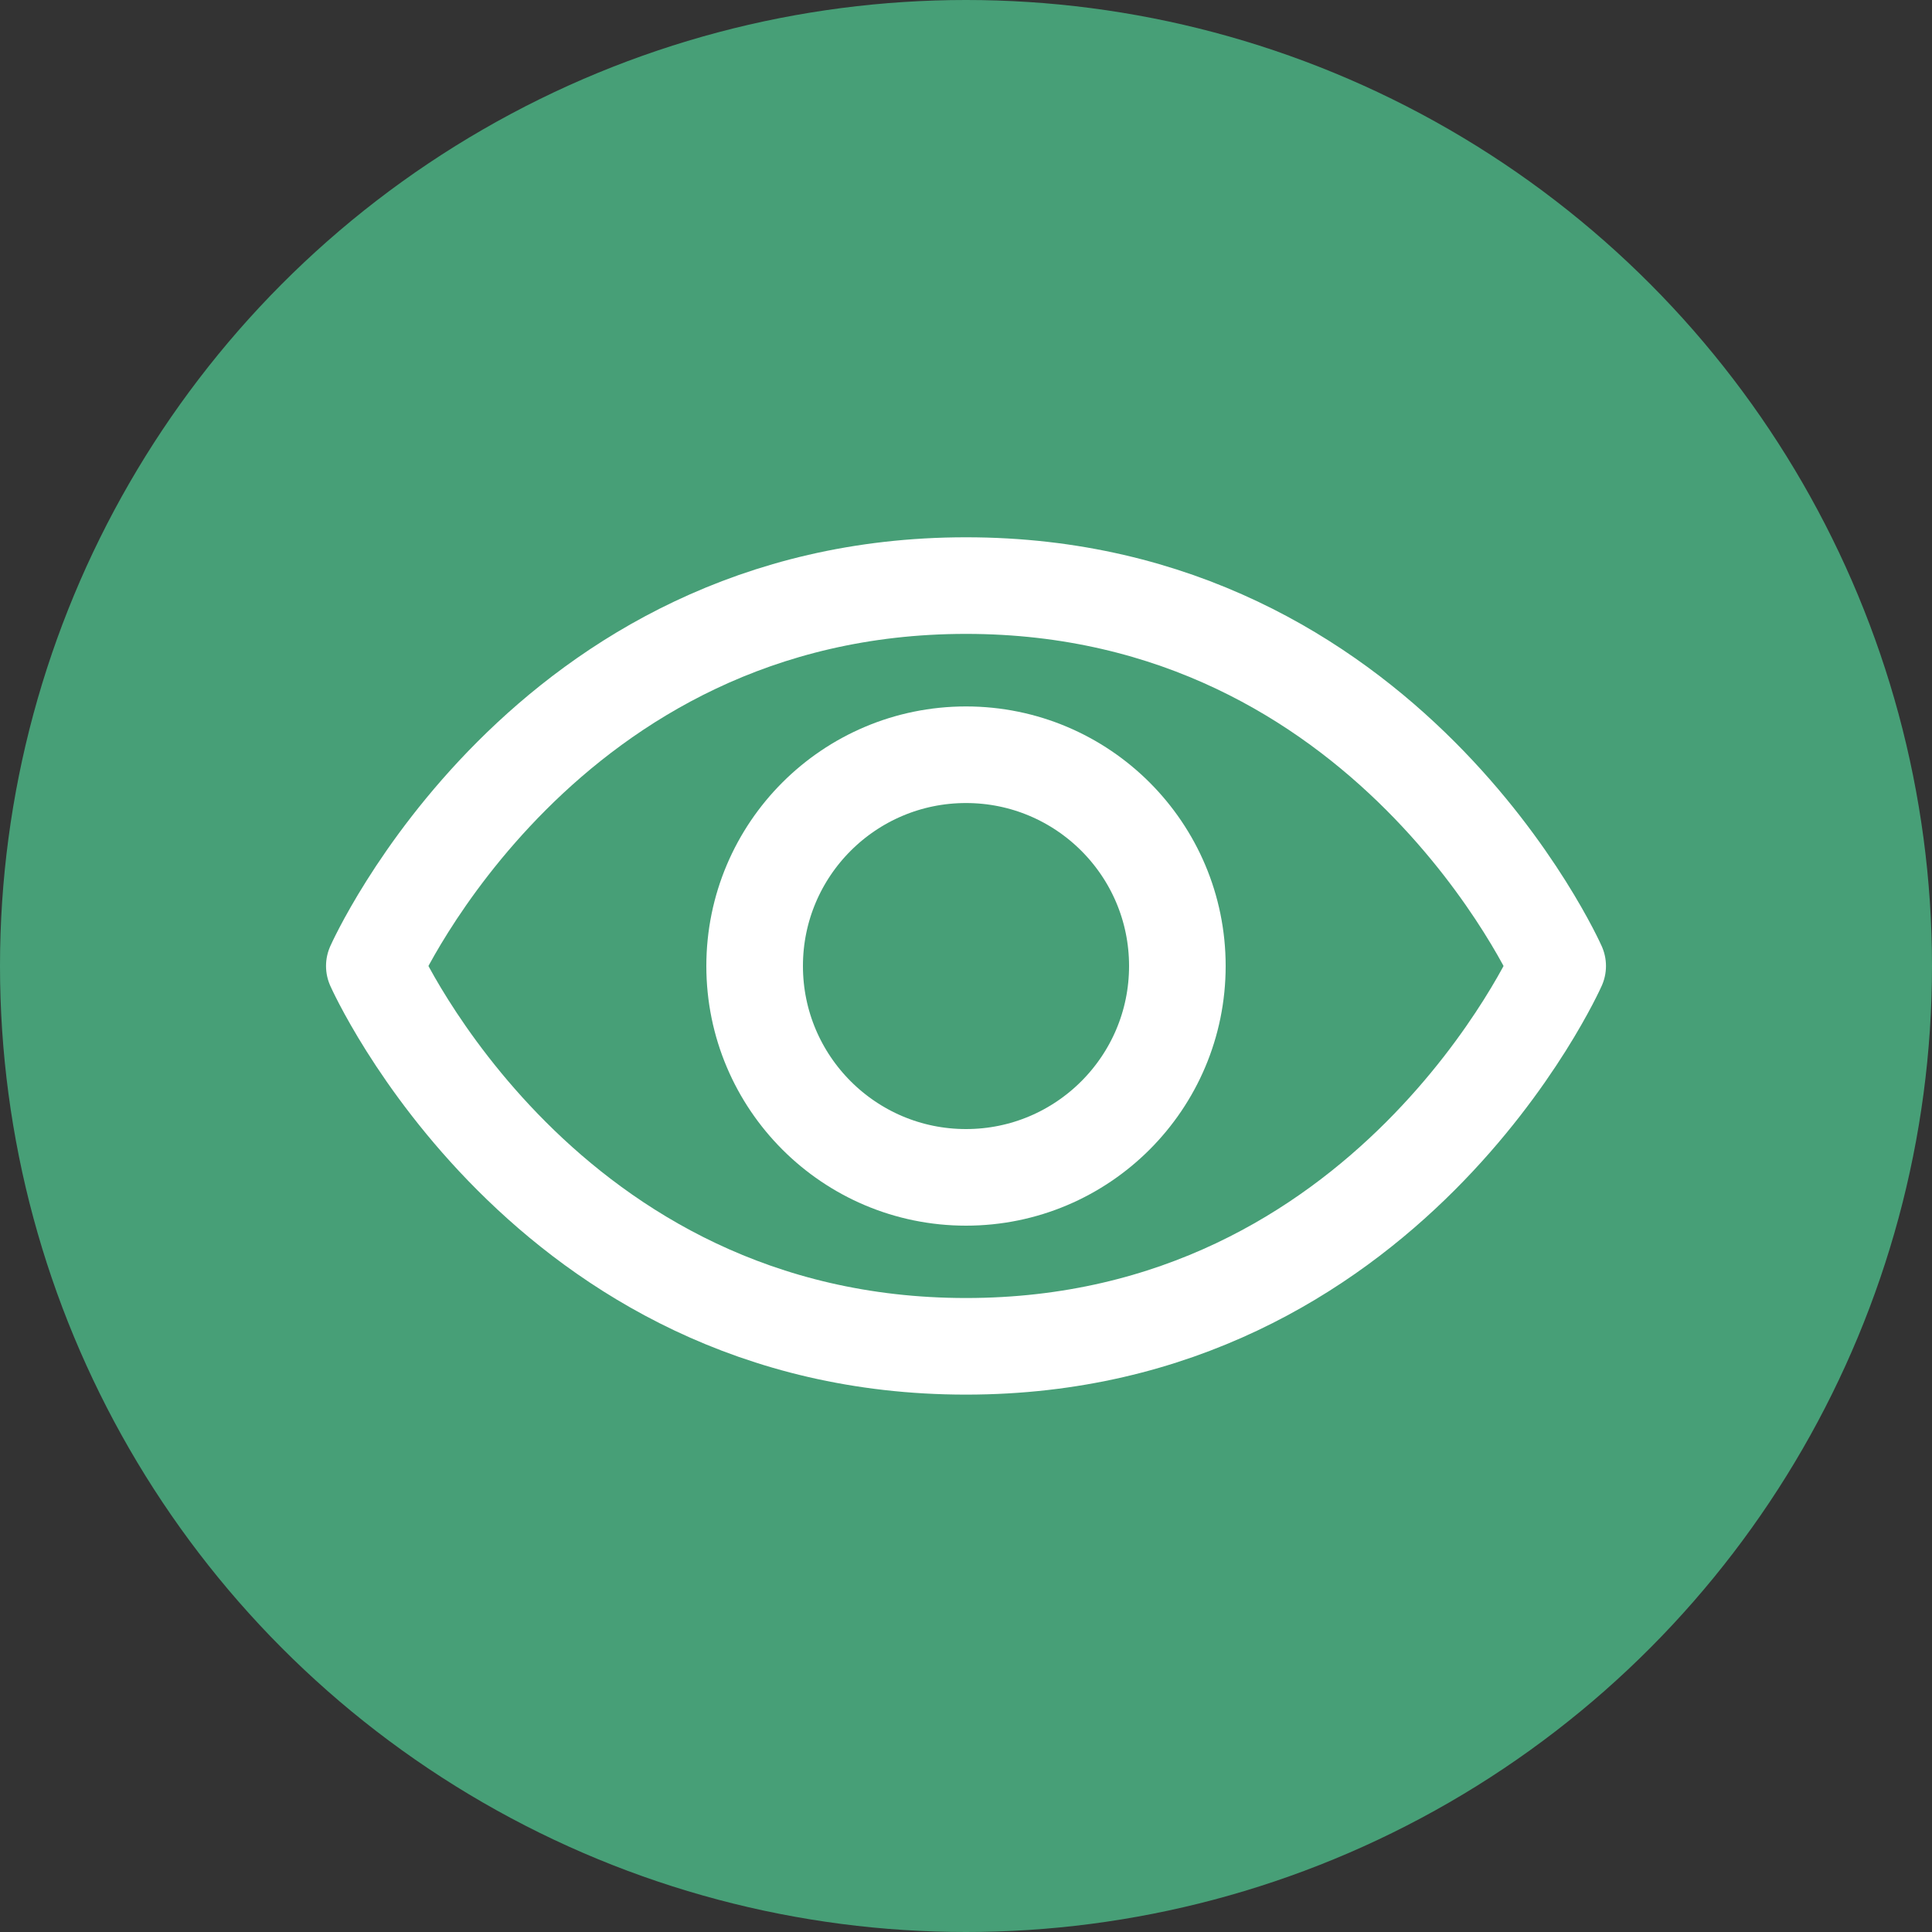 <svg width="20" height="20" viewBox="0 0 20 20" fill="none" xmlns="http://www.w3.org/2000/svg">
<rect x="0" y="0" width="20" height="20" fill="#333333" stroke="none"/>
<circle cx="10" cy="10" r="10" fill="#479F77"/>
<path d="M10 6.062C5.625 6.062 3.875 10 3.875 10C3.875 10 5.625 13.937 10 13.937C14.375 13.937 16.125 10 16.125 10C16.125 10 14.375 6.062 10 6.062Z" stroke="white" stroke-linecap="round" stroke-linejoin="round"/>
<path d="M10 12.188C11.208 12.188 12.188 11.208 12.188 10C12.188 8.792 11.208 7.813 10 7.813C8.792 7.813 7.812 8.792 7.812 10C7.812 11.208 8.792 12.188 10 12.188Z" stroke="white" stroke-linecap="round" stroke-linejoin="round"/>
</svg>
